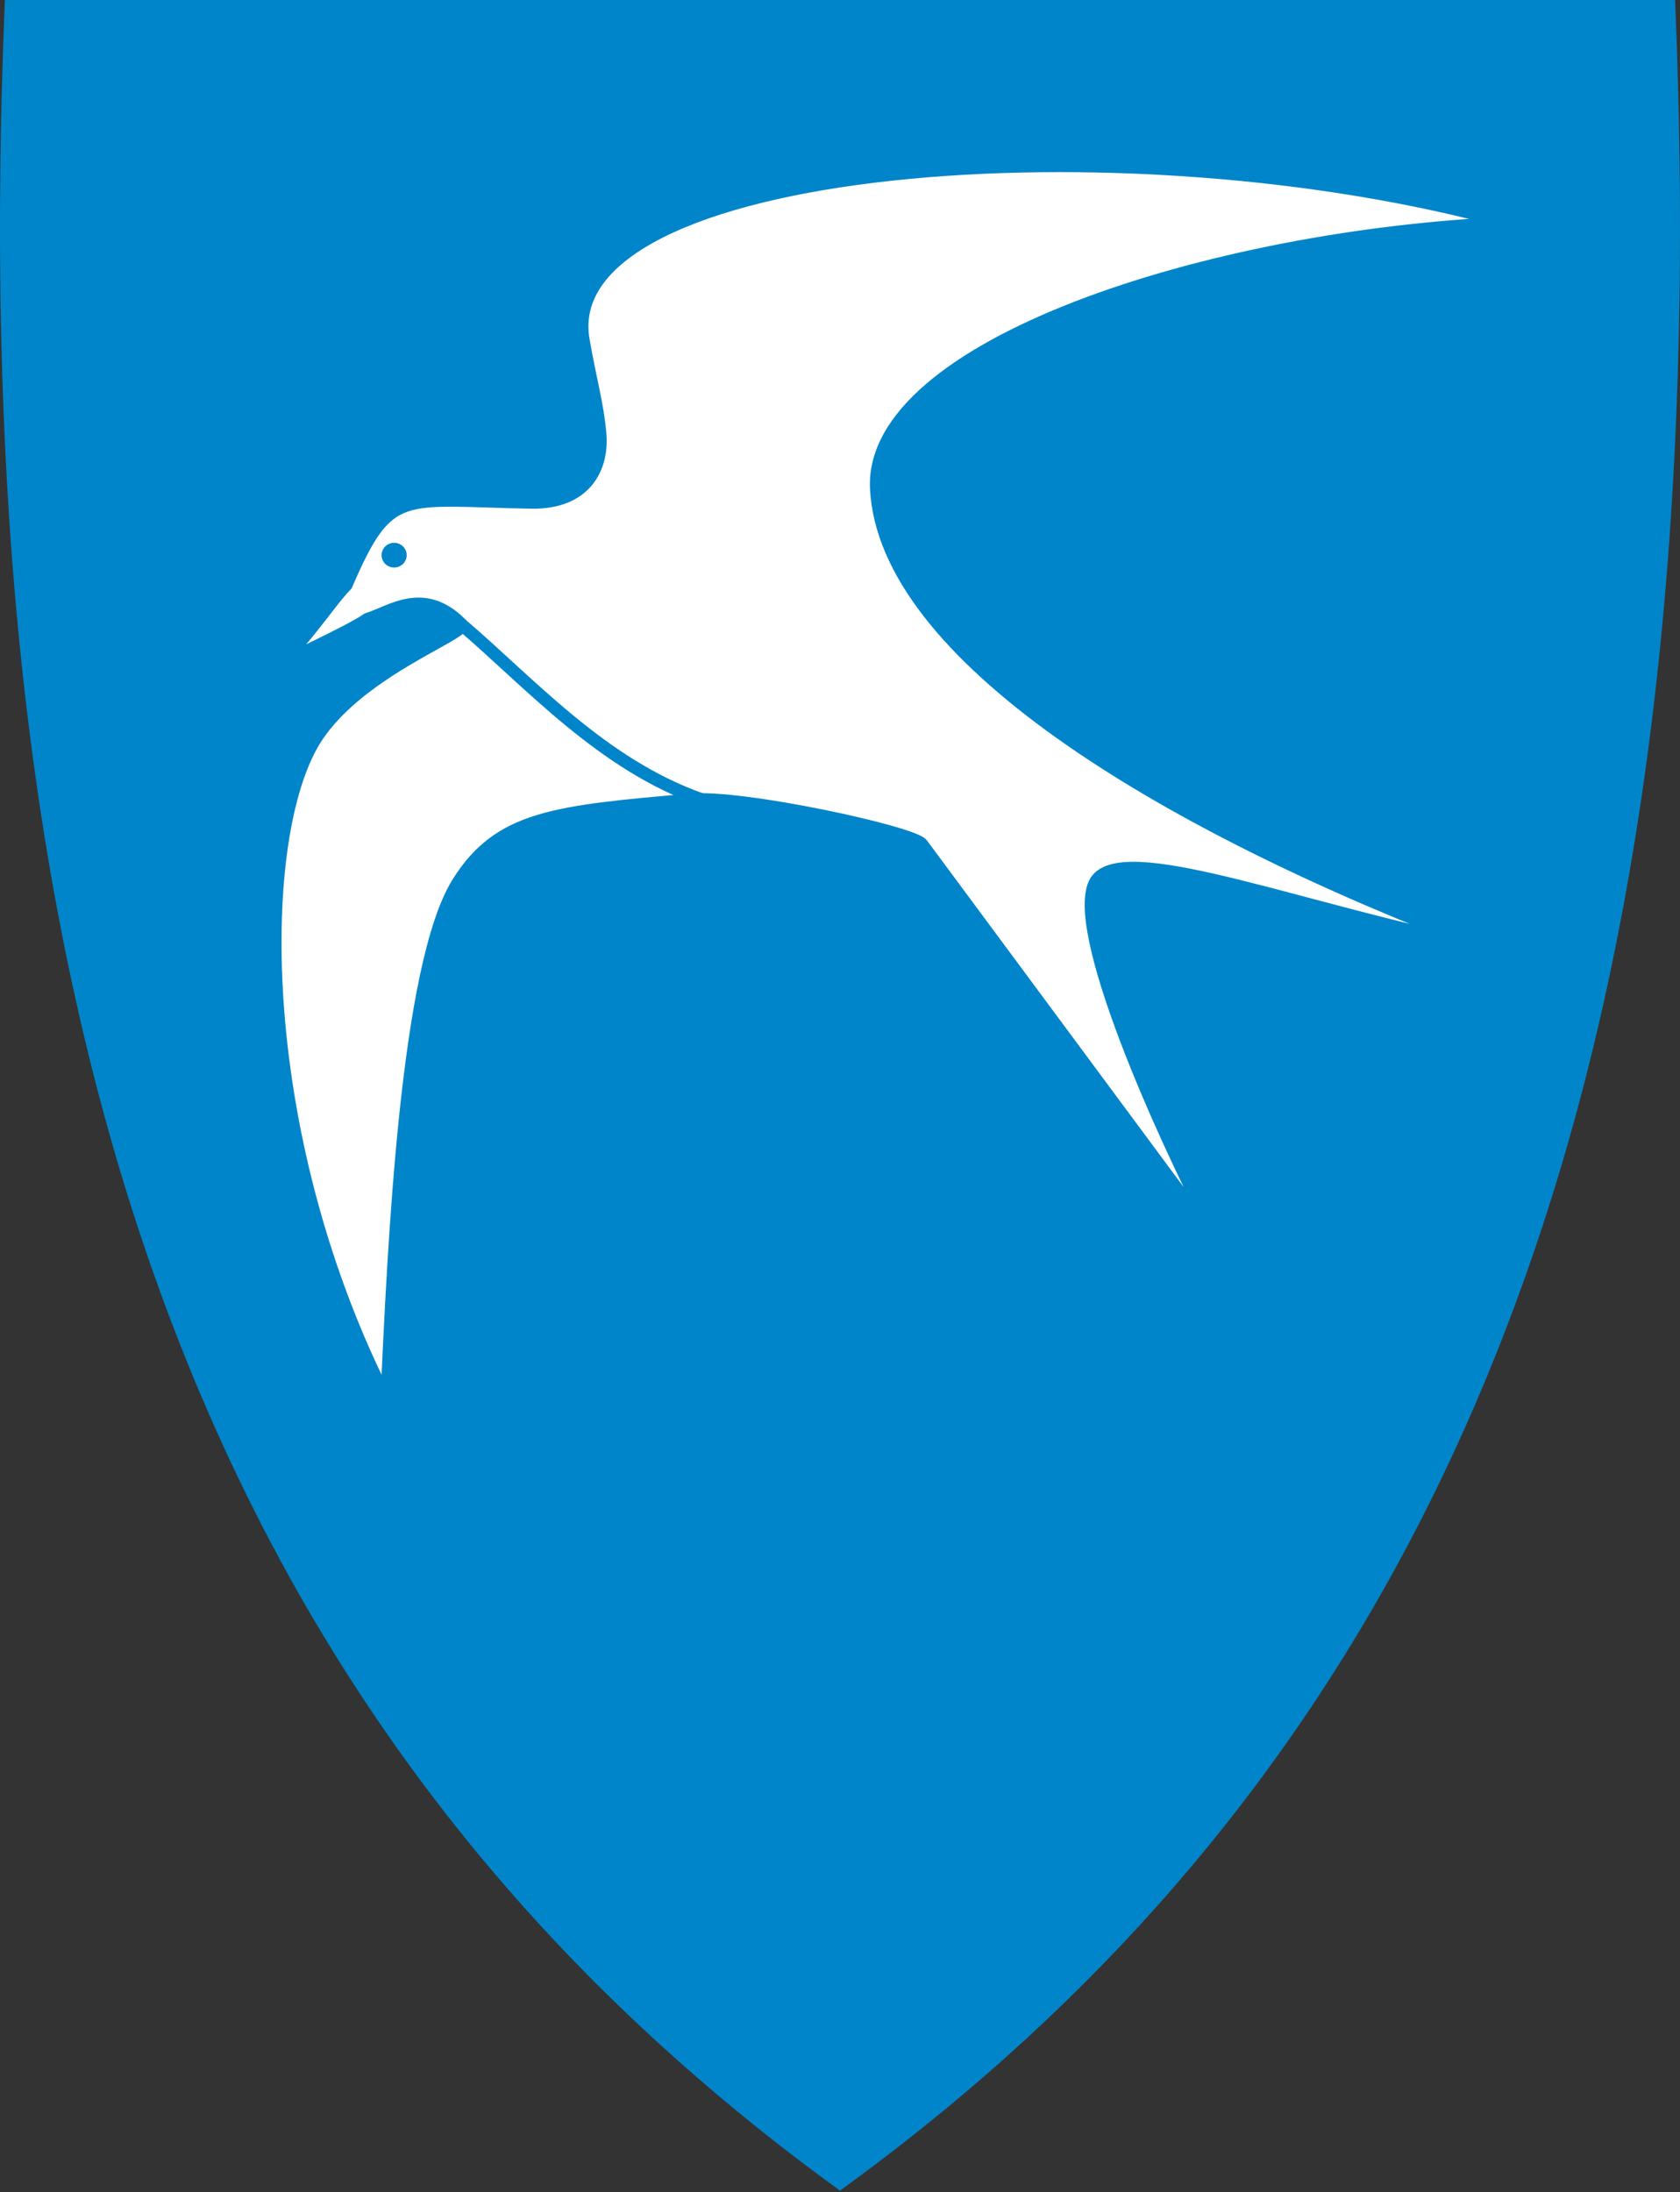<svg width="400" height="522" viewBox="0 0 400 522" fill="none" xmlns="http://www.w3.org/2000/svg">
<rect x="0" y="0" width="400" height="522" fill="#333333" stroke="none"/>
<g clip-path="url(#clip0)">
<path d="M200.291 521.377C278.105 464.923 331.439 393.622 363.352 303.433C392.291 221.661 403.902 122.562 398.856 0.482L398.835 0H1.161L1.14 0.482C-3.896 122.562 7.716 221.651 36.644 303.433C68.557 393.622 121.891 464.923 199.705 521.377L199.998 521.587L200.291 521.377Z" fill="#0085CA"/>
<path d="M164.473 190.45C132.006 193.246 118.918 194.565 109.149 210.008C96.701 229.629 93.758 297.046 92.073 333.209C60.621 271.373 60.495 201.622 74.284 177.3C84.053 159.972 111.966 150.685 109.809 148.601C100.805 139.534 93.026 145.753 87.477 147.429C84.084 149.826 74.378 154.266 66.662 158.234C74.483 149.879 79.247 142.445 82.43 139.304C92.628 115.642 95.34 119.097 126.519 119.62C139.481 119.83 143.596 111.265 142.874 103.235C142.256 96.241 140.654 91.006 138.905 81.09C131.294 38.467 268.053 27.609 359.373 53.083C288.041 56.13 206.929 82.42 208.646 116.354C210.625 155.491 274.702 195.643 354.023 225.598C311.221 217.117 269.75 200.522 261.51 209.076C253.689 217.222 273.613 264.379 291.004 297.569L219.504 201.014C217.431 198.208 176.995 189.372 164.484 190.45H164.473Z" fill="white" stroke="#0085CA" stroke-width="3" stroke-linecap="round" stroke-linejoin="round"/>
<path d="M95.599 133.919C96.067 133.461 96.331 132.837 96.331 132.184C96.331 131.532 96.067 130.908 95.599 130.45C95.131 129.992 94.499 129.737 93.842 129.737C93.185 129.737 92.553 129.992 92.086 130.45C91.618 130.908 91.353 131.532 91.353 132.184C91.353 132.837 91.618 133.461 92.086 133.919C92.553 134.376 93.185 134.632 93.842 134.632C94.499 134.632 95.131 134.376 95.599 133.919Z" fill="#0085CA" stroke="#0085CA"/>
<path d="M109.903 148.717C126.247 162.684 143.334 182.001 166.944 190.335" stroke="#0085CA" stroke-width="3" stroke-linecap="round"/>
</g>
<defs>
<clipPath id="clip0">
<rect width="400" height="521.59" fill="white"/>
</clipPath>
</defs>
</svg>
